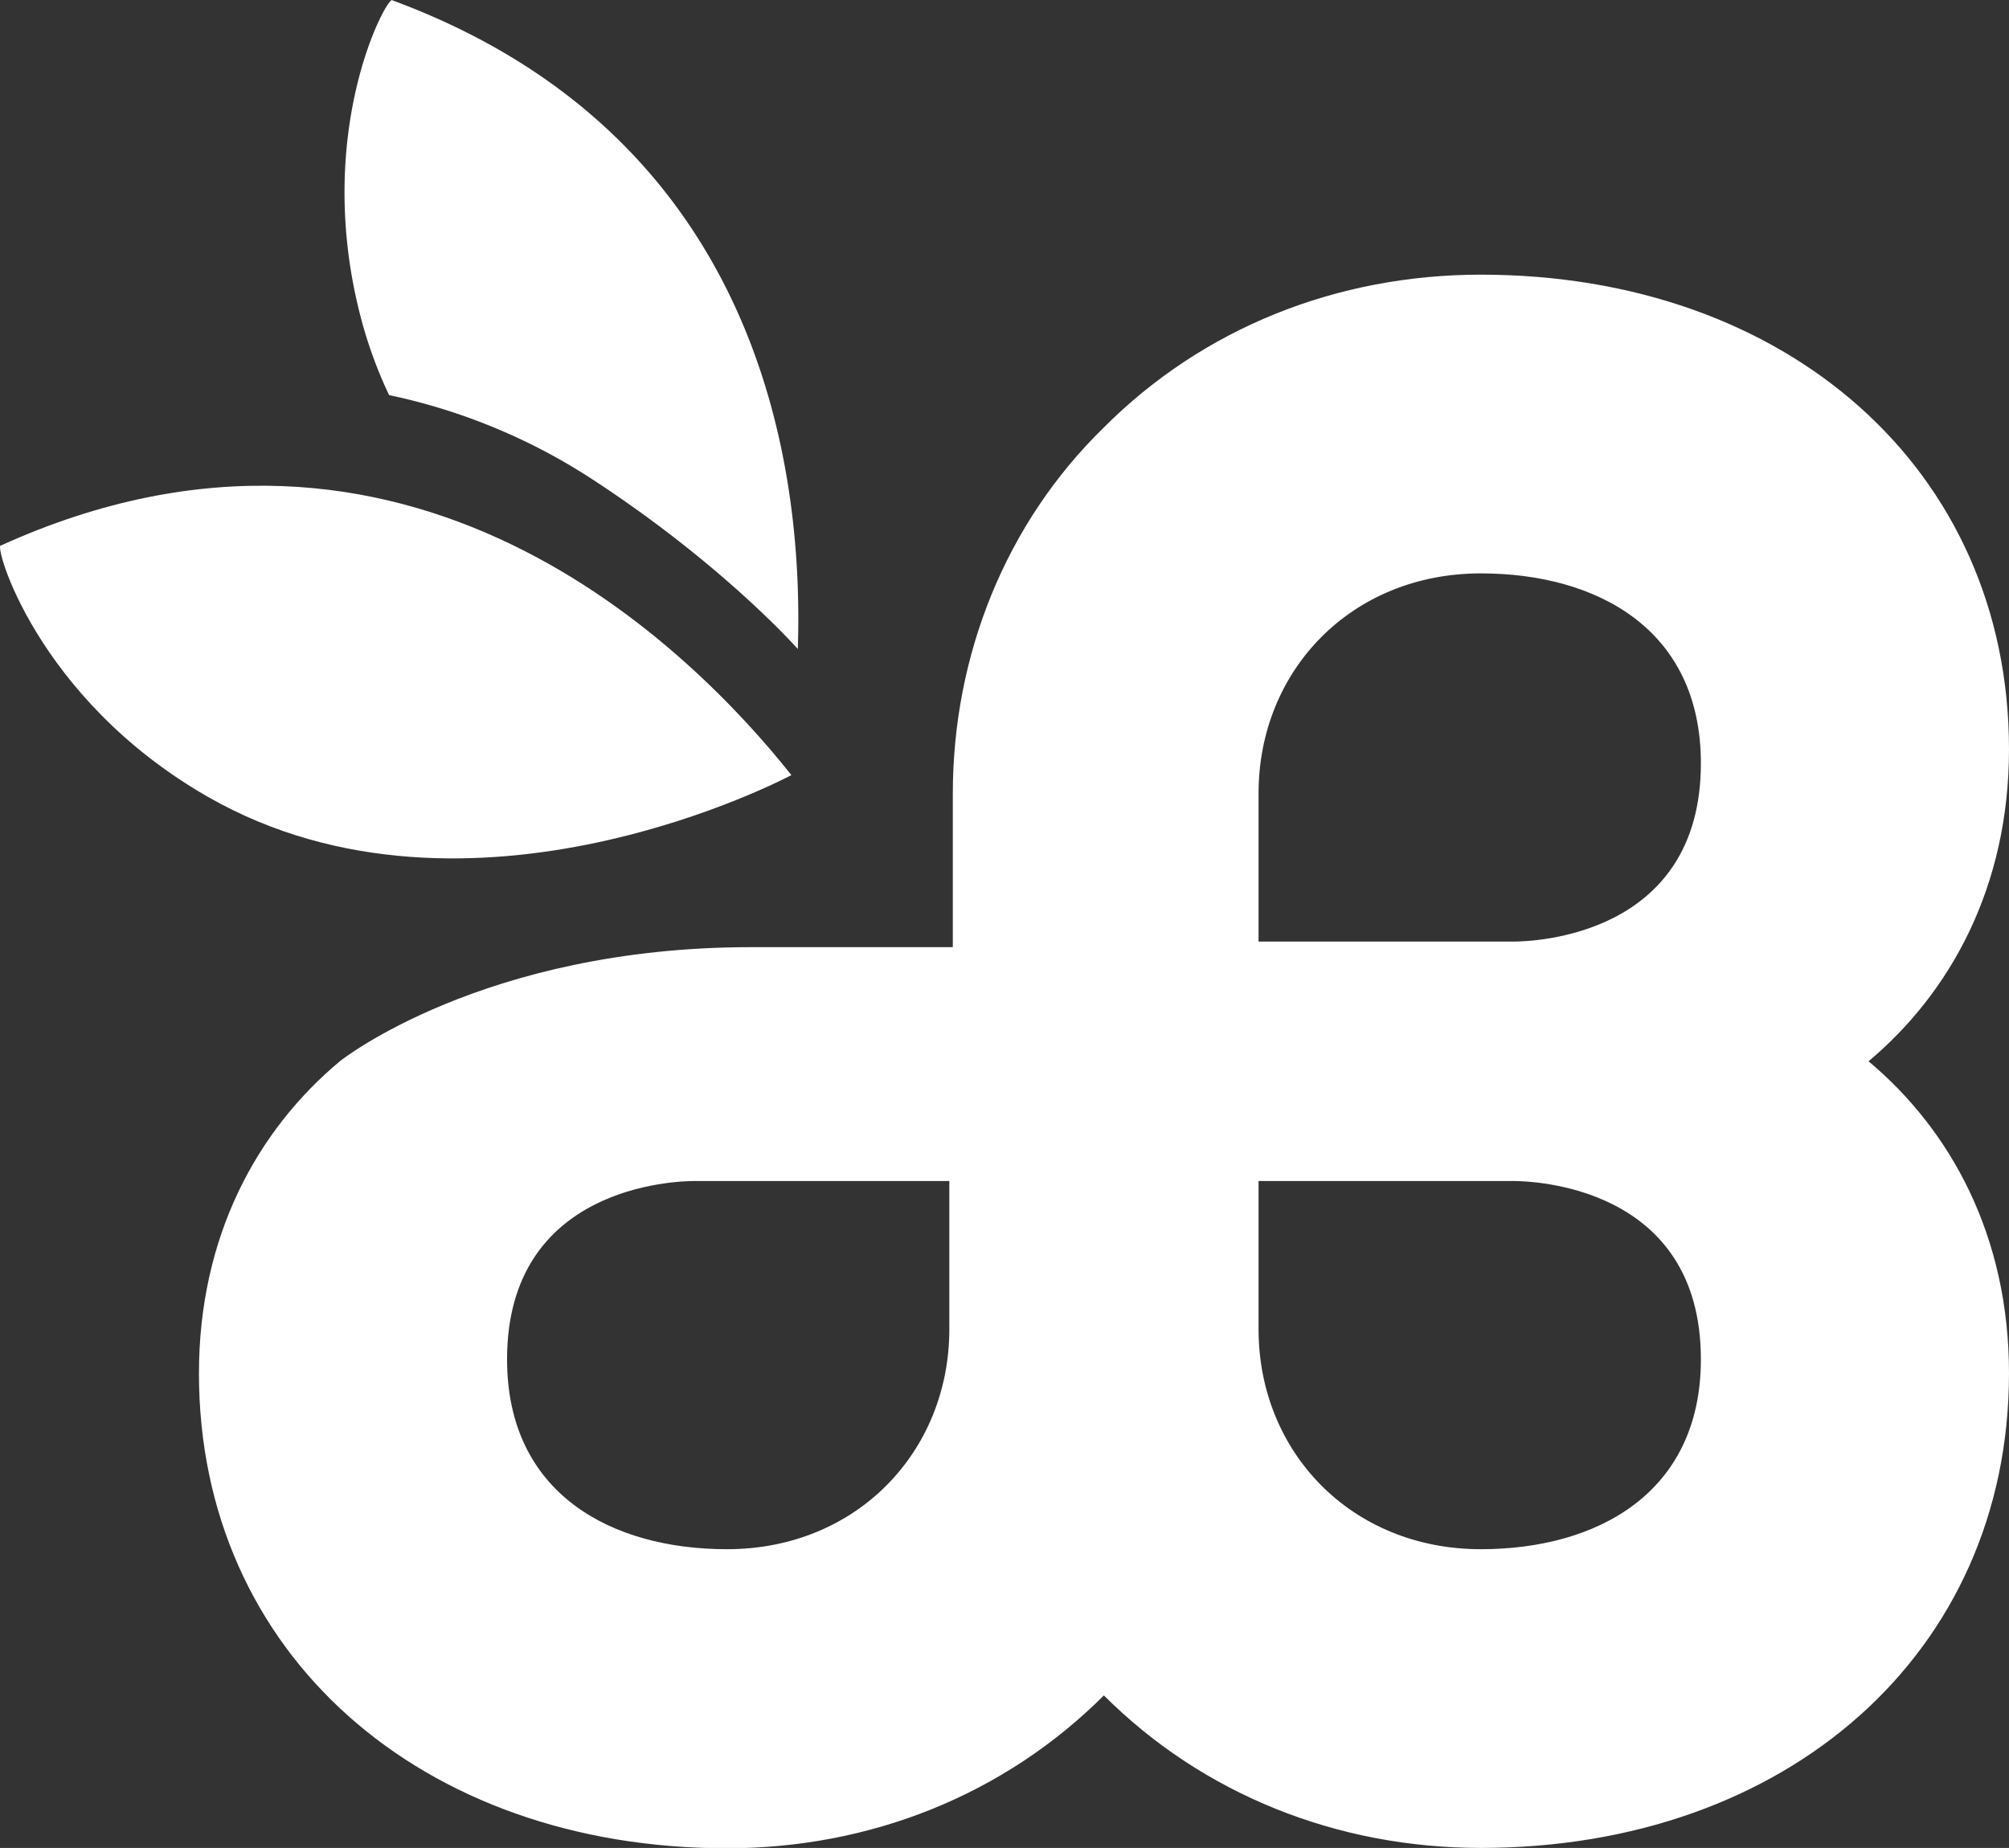 <svg xmlns="http://www.w3.org/2000/svg" viewBox="0 0 288 264.95"><rect x="0" y="0" width="288" height="264.95" fill="#333333" stroke="none"/><defs><style>.cls-1{fill:#fff;}</style></defs><g id="Layer_2" data-name="Layer 2"><g id="Layer_1-2" data-name="Layer 1"><path class="cls-1" d="M56.26.05h0c52.36,19.36,59,66.21,58.11,93,0,0-10.58-12-29.38-24.28A85.47,85.47,0,0,0,55.78,56.65,63.3,63.3,0,0,1,52,46.55C44.39,19.06,55.79-1.1,56.26.05Z"/><path class="cls-1" d="M.13,78.21h0c58.15-26.37,99,14.88,113.32,32.92,0,0-46,24.65-83.63,3.13C5.05,100.08-1,77.72.13,78.21Z"/><path class="cls-1" d="M158.33,243C144.05,257.31,124.81,265,104.22,265c-43.83,0-75.7-27.89-75.7-68.08,0-19.6,8.29-34.85,20.26-44.81,0,0,20.5-16.31,58.88-16.31h28.93v-22c0-19.92,7.64-38.84,21.59-52.45C172.46,47,191.72,39.38,212.29,39.38c43.83,0,75.71,27.89,75.71,68.06,0,19.59-8.31,34.86-20.26,44.83v-.21C279.69,162,288,177.27,288,196.87c0,40.19-31.88,68.08-75.71,68.08-20.57,0-39.83-7.64-54.11-21.93Zm22.09-108h36.52c2.66,0,26.89-.66,26.89-25.56,0-19.26-14.94-27.23-31.54-27.23-18.59,0-31.87,13.94-31.87,31.54Zm0,55.58c0,17.58,13.28,31.54,31.87,31.54,16.6,0,31.54-8,31.54-27.23,0-24.9-24.23-25.56-26.89-25.56H180.42Zm-44.33-21.25H99.58c-2.66,0-26.89.66-26.89,25.56,0,19.26,14.92,27.23,31.53,27.23,18.59,0,31.87-14,31.87-31.54Z"/></g></g></svg>